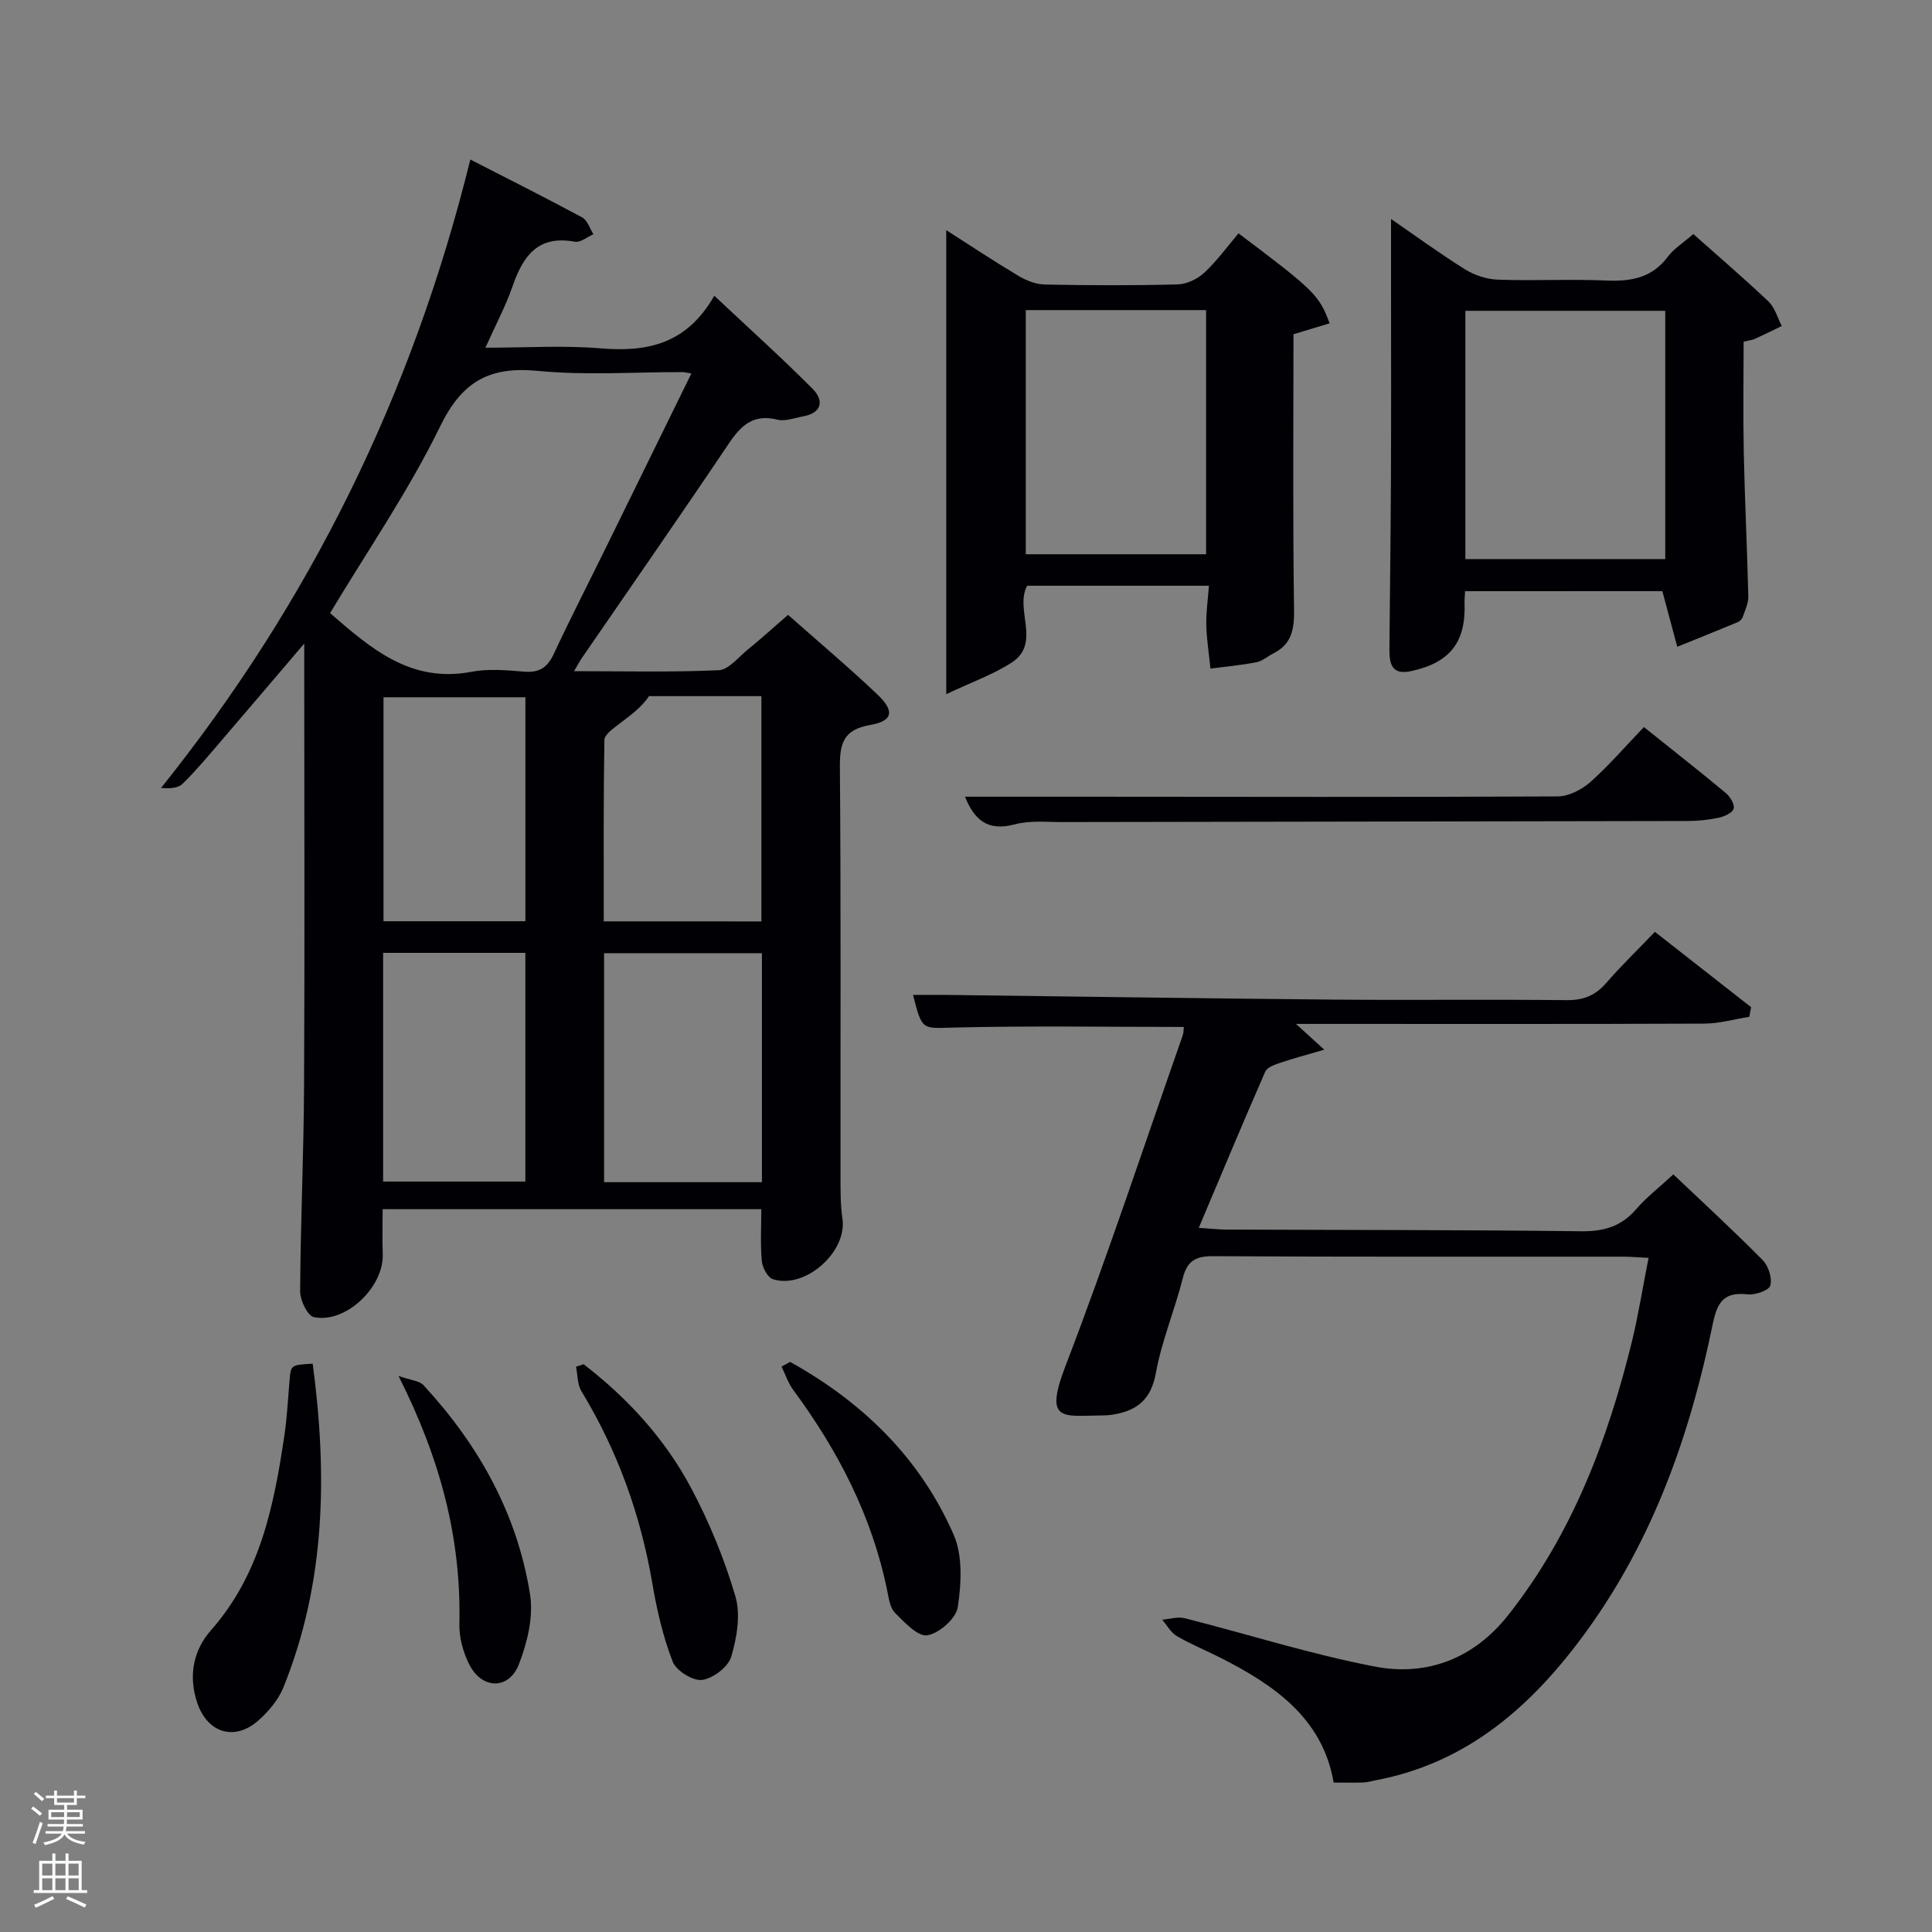 <svg enable-background="new 0 0 400 400" viewBox="0 0 400 400" xmlns="http://www.w3.org/2000/svg"><rect x="0" y="0" width="400" height="400" fill="#808080" stroke="none"/><path d="m6.44 374.46.42-.45c.65.47 1.27.95 1.85 1.44l-.45.49c-.65-.56-1.25-1.06-1.82-1.48m.93 7.33-.63-.26c.55-1.36 1.05-2.8 1.52-4.33.19.1.38.19.59.27-.46 1.29-.95 2.73-1.48 4.32m-.38-10.38.44-.42c.43.34 1.01.82 1.74 1.44l-.49.49c-.53-.51-1.09-1.01-1.69-1.51m2.5.35h1.72v-1.04h.59v1.04h3.52v-1.04h.59v1.04h1.75v.53h-1.75v1.42h-2.03v.97h3.22v2.03h-3.24c0 .35-.01.66-.03.93h3.32v.53h-3.37c-.03.27-.08.58-.15.94h3.96v.53h-3.71c.67.92 1.93 1.48 3.79 1.68-.13.24-.23.44-.29.59-2.13-.38-3.48-1.08-4.04-2.12-.43.97-1.77 1.72-4.03 2.23-.09-.19-.2-.37-.33-.55 2.1-.42 3.37-1.03 3.81-1.83h-3.36v-.53h3.58c.08-.29.13-.61.16-.94h-3.33v-.53h3.39c.02-.27.04-.58.04-.93h-3.23v-2.03h3.25v-.97h-2.07v-1.42h-1.73zm1.12 3.44v1h2.65c.01-.3.02-.44.02-.4v-.25-.35zm1.19-2h3.52v-.91h-3.52zm4.71 2h-2.63v.59c0 .15-.01.28-.01.4h2.64z" fill="#fafbfc"/><path d="m13.56 383.74h.63v1.52h2.72v6.07h1.13v.6h-11.06v-.6h1.13v-6.07h2.73v-1.52h.63v1.52h2.1v-1.52zm-2.69 8.83.38.56c-1.24.63-2.53 1.25-3.85 1.85-.1-.21-.21-.42-.34-.63 1.36-.55 2.63-1.15 3.81-1.78m-2.13-4.27h2.1v-2.45h-2.1zm0 3.04h2.1v-2.46h-2.1zm2.72-3.04h2.1v-2.45h-2.1zm0 3.04h2.1v-2.46h-2.1zm6.07 3.6c-1.41-.71-2.7-1.3-3.86-1.78l.35-.56c1.45.62 2.75 1.19 3.88 1.72zm-1.25-9.09h-2.1v2.45h2.1zm-2.09 5.49h2.1v-2.46h-2.1z" fill="#fafbfc"/><g fill="#010105"><path d="m163.16 127.3c6.39 5.66 12.62 10.9 18.51 16.5 3.62 3.44 3.19 5.49-1.55 6.31-5.56.96-6.27 3.89-6.23 8.81.23 28.15.1 56.3.13 84.45 0 2.99-.03 6.02.4 8.97 1 6.82-7.67 14.61-14.38 12.51-1.09-.34-2.18-2.38-2.31-3.73-.33-3.45-.11-6.94-.11-10.77-25.96 0-51.99 0-78.4 0 0 3.13-.09 6.24.02 9.34.23 6.8-7.67 14.38-14.25 13.01-1.31-.27-2.86-3.48-2.85-5.33.08-14.13.74-28.27.81-42.4.15-28.32.04-56.64.04-84.95 0-1.78 0-3.56 0-6.78-6.33 7.42-11.74 13.8-17.19 20.14-2.6 3.03-5.16 6.12-8 8.9-.95.93-2.72 1.01-4.46.86 30.9-38.56 52.04-81.52 64.04-130.11 7.99 4.1 15.64 7.93 23.16 11.99 1.08.58 1.56 2.29 2.32 3.48-1.28.55-2.69 1.76-3.83 1.55-7.75-1.45-10.79 3.06-12.96 9.35-1.4 4.03-3.44 7.84-5.57 12.59 8.4 0 16.16-.51 23.83.13 9.59.8 17.8-.8 23.56-10.89 7.27 6.84 14 12.88 20.37 19.29 2.31 2.33 2 4.95-1.96 5.68-1.79.33-3.74 1.09-5.38.68-4.94-1.22-7.49 1.17-10.04 4.97-10.01 14.9-20.28 29.63-30.44 44.43-.44.64-.8 1.35-1.59 2.68 10.46 0 20.22.24 29.95-.2 2.03-.09 4.02-2.63 5.91-4.18 2.7-2.19 5.28-4.53 8.45-7.28zm-20.02-49.97c-1.13-.19-1.46-.29-1.79-.29-9.99-.02-20.05.71-29.95-.25-10.02-.97-15.7 2.11-20.27 11.48-6.51 13.36-15.04 25.74-22.79 38.67 8.35 7.23 16.64 14.55 29.25 12.15 3.54-.67 7.32-.33 10.96-.03 3.12.25 4.79-.86 6.11-3.68 3.51-7.53 7.32-14.93 10.98-22.39 5.77-11.73 11.53-23.49 17.5-35.66zm14.61 120.02c-11.2 0-22.06 0-32.68 0v47.41h32.68c0-15.83 0-31.42 0-47.41zm-.11-6.58c0-15.76 0-31.14 0-46.64-8 0-15.63 0-23.27 0-1.76 2.61-4.18 4.19-6.45 5.95-1.11.86-2.77 2.06-2.79 3.13-.2 12.44-.13 24.88-.13 37.55 11.1.01 21.69.01 32.64.01zm-48.87 6.51c-10.18 0-19.77 0-29.45 0v47.35h29.45c0-15.95 0-31.53 0-47.35zm.01-52.92c-10.11 0-19.82 0-29.38 0v46.37h29.38c0-15.52 0-30.77 0-46.37z"/><path d="m341.32 260.43c-2.26-.11-3.73-.25-5.2-.25-28.33-.01-56.67.06-85-.1-3.63-.02-5.34 1.01-6.24 4.57-1.67 6.59-4.36 12.96-5.57 19.62-.98 5.4-3.81 7.75-8.7 8.58-.82.14-1.66.2-2.48.2-7.99.05-12.04 1.52-7.56-10.16 8.68-22.62 16.27-45.65 24.3-68.52.21-.61.17-1.31.23-1.75-15.85 0-31.64-.26-47.42.12-6.77.16-6.75.77-8.64-6.75 2.52 0 4.92-.03 7.32 0 26.64.33 53.28.73 79.92.97 16 .14 32-.07 48 .11 3.48.04 5.98-.92 8.24-3.52 3.05-3.52 6.41-6.77 10.11-10.62 6.86 5.37 13.39 10.49 19.92 15.6-.13.66-.26 1.32-.38 1.99-3.09.49-6.18 1.39-9.28 1.41-26.33.11-52.66.06-79 .06-1.6 0-3.2 0-5.57 0 2.03 1.85 3.42 3.11 5.86 5.34-3.77 1.1-6.51 1.82-9.19 2.73-1.11.38-2.64.92-3.03 1.8-4.58 10.47-8.98 21.02-13.77 32.35 2.53.17 4.09.35 5.65.36 24.5.1 48.99.05 73.49.35 4.7.06 8.31-.97 11.41-4.56 2.14-2.48 4.79-4.52 7.71-7.22 6.35 6.04 12.57 11.75 18.5 17.76 1.19 1.21 1.99 3.71 1.58 5.25-.27 1-3.12 2.01-4.69 1.83-4.9-.54-6.29 1.54-7.24 6.18-4.67 22.81-12.31 44.51-26.14 63.58-11.04 15.22-24.43 27.24-43.7 30.86-.82.15-1.63.41-2.45.44-1.82.07-3.65.02-6.19.02-2.28-13.31-12.29-20.2-23.55-25.9-2.97-1.5-6.08-2.76-8.94-4.44-1.24-.73-2.02-2.23-3.01-3.38 1.55-.12 3.21-.67 4.64-.31 13.17 3.33 26.17 7.49 39.48 10.03 10.77 2.05 20.43-1.72 27.46-10.6 13.28-16.77 20.65-36.27 25.69-56.77 1.34-5.57 2.24-11.26 3.43-17.26z"/><path d="m275.28 66.94c-2.82.85-5.33 1.61-7.48 2.26 0 19.07-.16 38.01.12 56.95.06 4.1-.45 7.2-4.28 9.13-1.18.6-2.27 1.59-3.51 1.83-3.14.61-6.34.9-9.52 1.31-.3-3-.78-6-.86-9.01-.06-2.61.33-5.24.55-8.14-12.59 0-25.04 0-37.64 0-2.66 4.92 3.01 11.92-3.25 15.94-3.77 2.43-8.12 3.96-13.5 6.51 0-33.06 0-64.41 0-96.07 4.77 3.05 9.8 6.39 14.97 9.48 1.62.97 3.63 1.74 5.47 1.78 9.16.18 18.33.22 27.49-.03 1.89-.05 4.12-1.13 5.53-2.45 2.65-2.48 4.81-5.48 7.05-8.12 15.75 11.86 16.69 12.78 18.86 18.63zm-62.9-2.74v50.55h37.33c0-16.95 0-33.66 0-50.55-12.55 0-24.8 0-37.33 0z"/><path d="m303.33 122.4c-.05 1.04-.13 1.7-.11 2.35.31 8.19-2.97 12.42-11.02 14.19-4.42.97-4.56-1.95-4.53-5 .1-11.66.26-23.31.31-34.97.06-12.82.02-25.65.02-38.47 0-4.96 0-9.92 0-15.17 4.8 3.31 9.92 7.06 15.28 10.41 1.97 1.23 4.51 2.08 6.83 2.16 7.49.27 15-.14 22.48.18 5.12.22 9.44-.55 12.72-4.93 1.26-1.68 3.18-2.87 5.27-4.69 5.26 4.68 10.54 9.19 15.56 13.96 1.33 1.26 1.86 3.36 2.76 5.07-1.85.9-3.69 1.82-5.57 2.67-.57.26-1.23.31-2.33.57 0 7.69-.13 15.31.03 22.93.21 9.95.7 19.89.94 29.84.03 1.4-.67 2.83-1.14 4.21-.15.43-.58.9-1 1.08-4.18 1.74-8.37 3.42-12.57 5.12-.97-3.61-1.94-7.23-3.09-11.52-12.7.01-26.56.01-40.84.01zm41.44-58.05c-14.08 0-27.78 0-41.38 0v51.4h41.38c0-17.18 0-34.1 0-51.4z"/><path d="m340.35 150.53c6.09 4.88 11.59 9.18 16.95 13.65.9.75 1.88 2.36 1.64 3.24-.24.87-1.93 1.63-3.1 1.88-2.09.45-4.26.67-6.4.68-43.13.09-86.26.14-129.39.22-3.33.01-6.82-.38-9.94.47-5.93 1.61-8.52-1.31-10.32-5.72h25.26c32.47.02 64.95.1 97.42-.06 2.29-.01 4.99-1.38 6.77-2.95 3.85-3.42 7.23-7.36 11.11-11.41z"/><path d="m64.74 282.33c3.04 22.83 2.72 45.35-6.09 67.09-1.02 2.51-3 4.84-5.05 6.69-4.94 4.47-10.64 2.74-12.76-3.55-1.88-5.56-.82-10.89 2.82-15.01 10.25-11.61 13.06-25.84 15.22-40.37.56-3.77.74-7.6 1.07-11.41.27-3.17.26-3.17 4.79-3.44z"/><path d="m120.83 282.45c9.13 7.03 16.85 15.46 22.26 25.63 3.78 7.1 6.89 14.69 9.16 22.4 1.12 3.81.32 8.57-.86 12.53-.63 2.12-3.78 4.51-6.04 4.8-1.91.24-5.35-1.91-6.08-3.79-2-5.16-3.27-10.68-4.21-16.17-2.42-14.22-7.2-27.49-14.69-39.83-.85-1.4-.76-3.36-1.11-5.06.53-.16 1.05-.33 1.57-.51z"/><path d="m163.59 281.97c15.03 8.35 26.94 19.93 33.86 35.79 1.9 4.35 1.58 10.09.85 14.98-.35 2.34-3.84 5.42-6.3 5.83-1.95.33-4.72-2.67-6.69-4.63-1.04-1.04-1.29-3-1.62-4.6-3.14-15.42-10.17-28.99-19.44-41.54-1.06-1.44-1.64-3.23-2.44-4.86.59-.32 1.19-.64 1.78-.97z"/><path d="m82.5 284.86c2.56.92 4.34 1.01 5.2 1.95 11.4 12.35 19.4 26.62 22.04 43.3.73 4.62-.56 9.98-2.31 14.46-2.06 5.3-7.6 5.23-10.22.14-1.31-2.54-2.17-5.68-2.1-8.52.4-17.66-3.92-34.12-12.61-51.33z"/></g></svg>